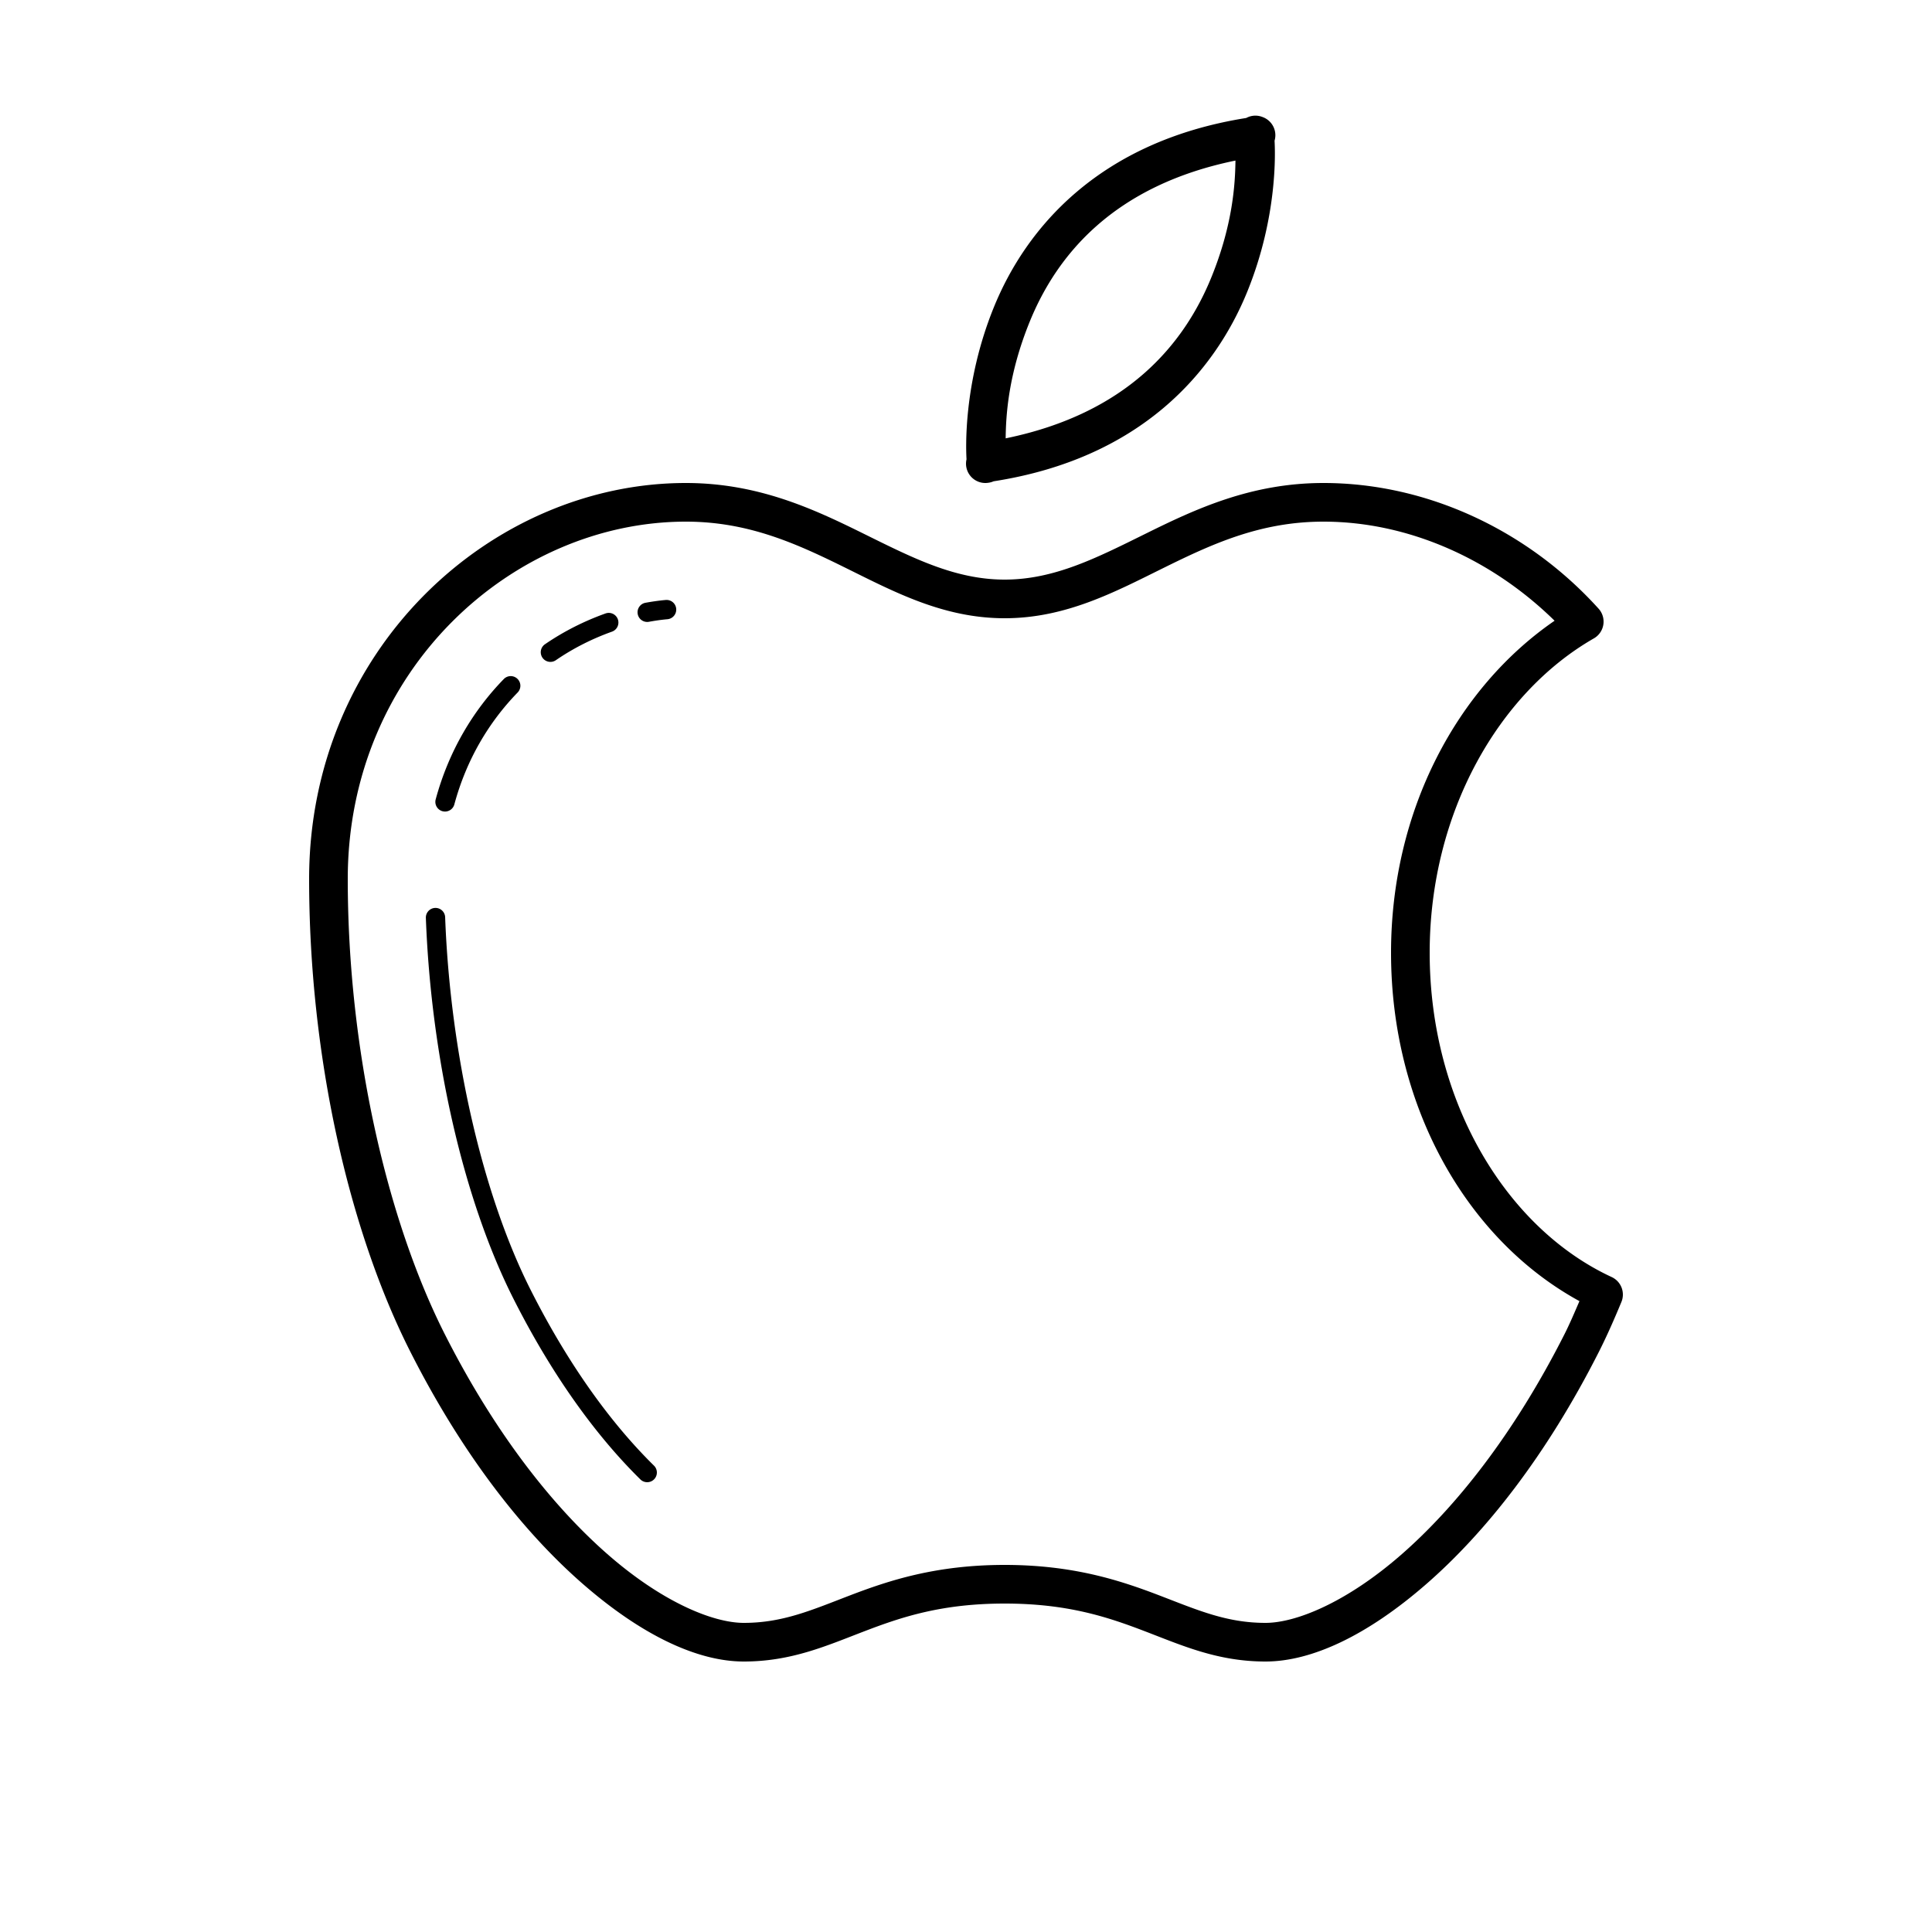 <?xml version="1.0" encoding="UTF-8" standalone="yes"?>
<svg xmlns="http://www.w3.org/2000/svg" viewBox="0 0 100 100" width="200" height="200" fill="#000000">
  <path d="M 64.994 5.986 A 1 1 0 0 0 64.504 6.107 C 56.921 7.313 53.113 11.774 51.434 15.922 C 49.827 19.89 50.002 23.343 50.027 23.773 A 1 1 0 0 0 51 25 L 51.018 25 A 1 1 0 0 0 51.141 24.99 A 1 1 0 0 0 51.428 24.912 C 59.062 23.725 62.881 19.24 64.566 15.078 C 66.154 11.158 65.999 7.787 65.971 7.283 A 1 1 0 0 0 65.383 6.07 A 1 1 0 0 0 65.311 6.043 A 1 1 0 0 0 64.994 5.986 z M 63.947 8.311 C 63.933 9.538 63.806 11.624 62.711 14.328 C 61.29 17.837 58.322 21.403 52.053 22.689 C 52.067 21.462 52.194 19.376 53.289 16.672 C 54.71 13.163 57.678 9.597 63.947 8.311 z M 35.5 25 C 25.43 25 16 33.598 16 45.5 C 16 54.652 18.056 63.673 21.232 69.951 C 23.971 75.365 27.135 79.341 30.172 81.988 C 33.209 84.636 36.094 86 38.5 86 C 40.972 86 42.81 85.172 44.74 84.434 C 46.671 83.695 48.741 83 52 83 C 55.259 83 57.329 83.695 59.26 84.434 C 61.19 85.172 63.028 86 65.5 86 C 67.906 86 70.791 84.636 73.828 81.988 C 76.865 79.341 80.029 75.365 82.768 69.951 C 83.181 69.132 83.557 68.276 83.924 67.389 A 1 1 0 0 0 83.42 66.1 C 77.995 63.586 74 57.065 74 49.312 C 74 42.051 77.586 35.857 82.498 33.043 A 1 1 0 0 0 82.742 31.504 C 79.069 27.44 73.856 25 68.5 25 C 64.762 25 61.884 26.346 59.338 27.604 C 56.792 28.861 54.585 30 52 30 C 49.415 30 47.208 28.861 44.662 27.604 C 42.116 26.346 39.238 25 35.5 25 z M 35.5 27 C 38.762 27 41.259 28.154 43.775 29.396 C 46.292 30.639 48.835 32 52 32 C 55.165 32 57.708 30.639 60.225 29.396 C 62.741 28.154 65.238 27 68.5 27 C 72.9 27 77.216 28.939 80.465 32.129 C 75.436 35.586 72 41.928 72 49.312 C 72 57.342 75.968 64.188 81.752 67.346 C 81.5 67.929 81.25 68.519 80.982 69.049 C 78.346 74.26 75.322 78.034 72.516 80.48 C 69.709 82.927 67.094 84 65.5 84 C 63.472 84 61.966 83.328 59.975 82.566 C 57.983 81.805 55.553 81 52 81 C 48.447 81 46.017 81.805 44.025 82.566 C 42.034 83.328 40.528 84 38.5 84 C 36.906 84 34.291 82.927 31.484 80.48 C 28.678 78.034 25.654 74.26 23.018 69.049 C 20.036 63.155 18 54.348 18 45.5 C 18 34.652 26.57 27 35.5 27 z M 34.49 31.053 A 0.5 0.5 0 0 0 34.455 31.055 C 34.102 31.086 33.756 31.137 33.412 31.199 A 0.5 0.5 0 1 0 33.588 32.184 C 33.91 32.125 34.23 32.079 34.545 32.051 A 0.5 0.5 0 0 0 34.49 31.053 z M 31.512 31.723 A 0.5 0.5 0 0 0 31.332 31.756 C 30.252 32.143 29.2 32.668 28.217 33.34 A 0.5 0.5 0 1 0 28.783 34.164 C 29.692 33.542 30.664 33.057 31.668 32.697 A 0.5 0.5 0 0 0 31.512 31.723 z M 26.412 34.996 A 0.5 0.5 0 0 0 26.072 35.152 C 24.473 36.797 23.223 38.895 22.553 41.369 A 0.5 0.5 0 1 0 23.518 41.631 C 24.143 39.321 25.304 37.375 26.789 35.848 A 0.5 0.5 0 0 0 26.412 34.996 z M 22.516 46.994 A 0.5 0.5 0 0 0 22.043 47.52 C 22.312 54.723 23.981 62.094 26.586 67.242 C 28.775 71.567 31.108 74.569 33.148 76.576 A 0.501 0.501 0 0 0 33.852 75.863 C 31.894 73.938 29.622 71.026 27.479 66.791 C 24.97 61.834 23.306 54.555 23.041 47.48 A 0.5 0.5 0 0 0 22.516 46.994 z"/>
</svg>
